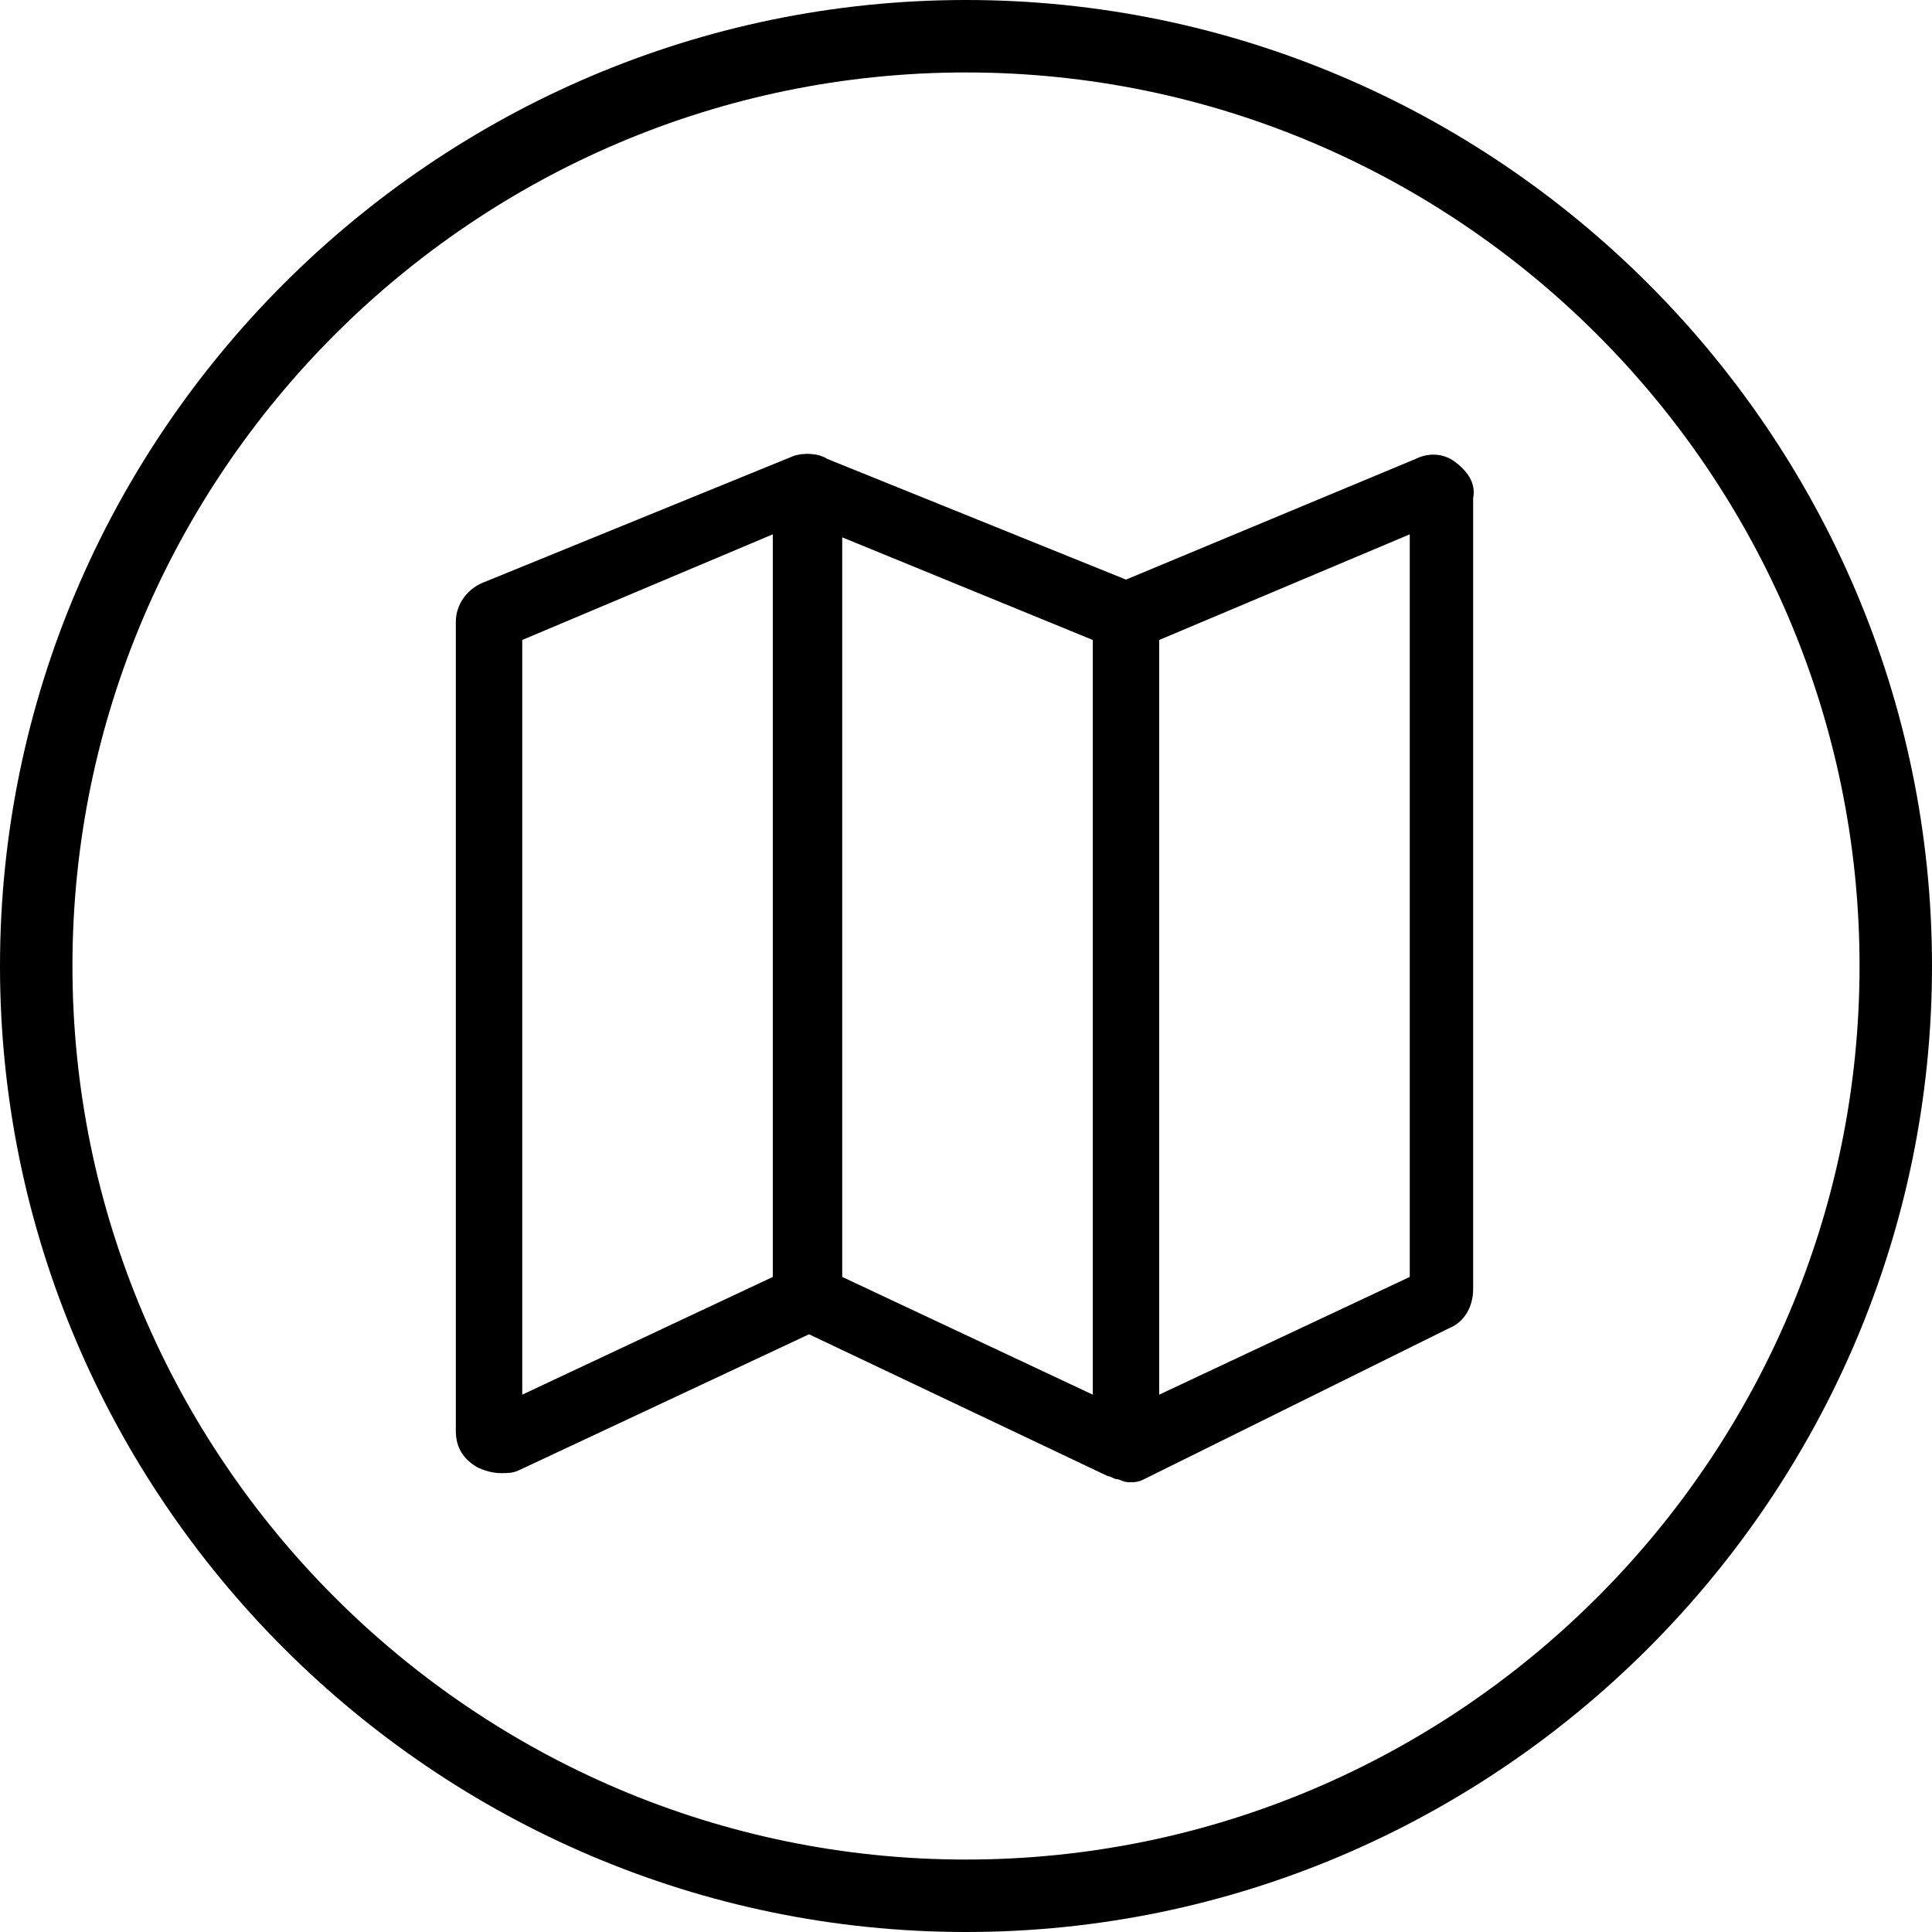 <?xml version="1.0" encoding="utf-8"?>
<!-- Generator: Adobe Illustrator 22.0.1, SVG Export Plug-In . SVG Version: 6.00 Build 0)  -->
<svg version="1.1" xmlns="http://www.w3.org/2000/svg" xmlns:xlink="http://www.w3.org/1999/xlink" x="0px" y="0px"
	 viewBox="0 0 64 64" style="enable-background:new 0 0 64 64;" xml:space="preserve">
<style type="text/css">
	.st0{fill:#231F20;}
	.st1{fill-rule:evenodd;clip-rule:evenodd;fill:#231F20;}
	.st2{fill:none;stroke:#231F20;stroke-width:2.2;stroke-miterlimit:10;}
	.st3{fill:none;stroke:#231F20;stroke-width:3;stroke-linecap:round;stroke-miterlimit:10;}
	.st4{fill:none;stroke:#231F20;stroke-width:2.2;stroke-linecap:round;stroke-linejoin:round;stroke-miterlimit:10;}
	.st5{fill:none;stroke:#000000;stroke-width:2.2;stroke-linecap:round;stroke-linejoin:round;stroke-miterlimit:10;}
	.st6{fill:none;stroke:#231F20;stroke-width:2.2;stroke-linecap:round;stroke-miterlimit:10;}
	.st7{fill:none;stroke:#000000;stroke-width:2.2;stroke-miterlimit:10;}
	.st8{fill:none;stroke:#000000;stroke-width:2;stroke-linecap:round;stroke-linejoin:round;stroke-miterlimit:10;}
	.st9{fill:none;stroke:#000000;stroke-width:1.8;stroke-linejoin:round;stroke-miterlimit:10;}
	
		.st10{fill-rule:evenodd;clip-rule:evenodd;fill:none;stroke:#000000;stroke-width:2.2;stroke-linecap:round;stroke-linejoin:round;stroke-miterlimit:10;}
	.st11{fill:#221F1F;}
	.st12{fill:none;stroke:#000000;stroke-width:1.8;stroke-miterlimit:10;}
	.st13{fill:none;stroke:#000000;stroke-width:1.7;stroke-linecap:round;stroke-linejoin:round;stroke-miterlimit:10;}
	.st14{fill:none;stroke:#000000;stroke-width:1.8;stroke-linecap:round;stroke-linejoin:round;stroke-miterlimit:10;}
	.st15{fill:none;stroke:#000000;stroke-width:1.6;stroke-linecap:round;stroke-linejoin:round;stroke-miterlimit:10;}
	.st16{fill:#0A1423;}
	.st17{fill:#F4831F;}
	.st18{fill:none;stroke:#000000;stroke-width:0.474;stroke-miterlimit:10;}
	.st19{fill:none;stroke:#000000;stroke-width:0.431;stroke-miterlimit:10;}
	.st20{fill-rule:evenodd;clip-rule:evenodd;fill:none;stroke:#000000;stroke-width:0.631;stroke-miterlimit:10;}
	.st21{fill-rule:evenodd;clip-rule:evenodd;fill:none;stroke:#231F20;stroke-width:0.457;stroke-miterlimit:10;}
	.st22{fill-rule:evenodd;clip-rule:evenodd;fill:none;stroke:#231F20;stroke-width:0.228;stroke-miterlimit:10;}
	.st23{fill:none;stroke:#000000;stroke-width:0.419;stroke-miterlimit:10;}
	.st24{fill:none;stroke:#000000;stroke-width:0.381;stroke-miterlimit:10;}
	.st25{fill:#FFFFFF;stroke:#000000;stroke-width:0.419;stroke-miterlimit:10;}
	.st26{fill-rule:evenodd;clip-rule:evenodd;fill:none;stroke:#000000;stroke-width:0.559;stroke-miterlimit:10;}
	.st27{fill-rule:evenodd;clip-rule:evenodd;fill:#FFFFFF;}
	.st28{fill-rule:evenodd;clip-rule:evenodd;fill:#FFFFFF;stroke:#231F20;stroke-width:0.268;stroke-miterlimit:10;}
	.st29{fill-rule:evenodd;clip-rule:evenodd;}
	.st30{fill:none;stroke:#000000;stroke-width:2;stroke-miterlimit:10;}
	.st31{fill:#FFFFFF;}
	.st32{opacity:0.85;}
</style>
<g id="Layer_1">
	<g>
		<path d="M32,0C14.4,0,0,14.4,0,32s14.4,32,32,32s32-14.4,32-32S49.6,0,32,0z M32,61.6C15.7,61.6,2.4,48.3,2.4,32S15.7,2.4,32,2.4
			S61.6,15.7,61.6,32S48.3,61.6,32,61.6z"/>
		<path d="M48.2,15.3c-0.4-0.3-0.9-0.3-1.3-0.1l-9.6,4l-9.9-4c0,0,0,0,0,0c-0.3-0.2-0.8-0.2-1.1-0.1L16,19.3
			c-0.5,0.2-0.9,0.7-0.9,1.3v26.8c0,0.5,0.2,0.9,0.7,1.2c0.2,0.1,0.5,0.2,0.8,0.2c0.2,0,0.4,0,0.6-0.1l9.6-4.5l9.9,4.7
			c0.1,0,0.2,0.1,0.3,0.1c0.1,0,0.2,0.1,0.4,0.1c0.2,0,0.3,0,0.5-0.1L48,44c0,0,0,0,0,0c0.5-0.2,0.8-0.7,0.8-1.3V16.5
			C48.9,16,48.6,15.6,48.2,15.3z M25.6,42.3l-8.3,3.9v-25l8.3-3.5V42.3z M36.2,46.2l-8.3-3.9V17.8l8.3,3.4V46.2z M46.7,42.3
			l-8.3,3.9v-25l8.3-3.5V42.3z"/>
	</g>
</g>
<g id="Layer_2">
</g>
</svg>
